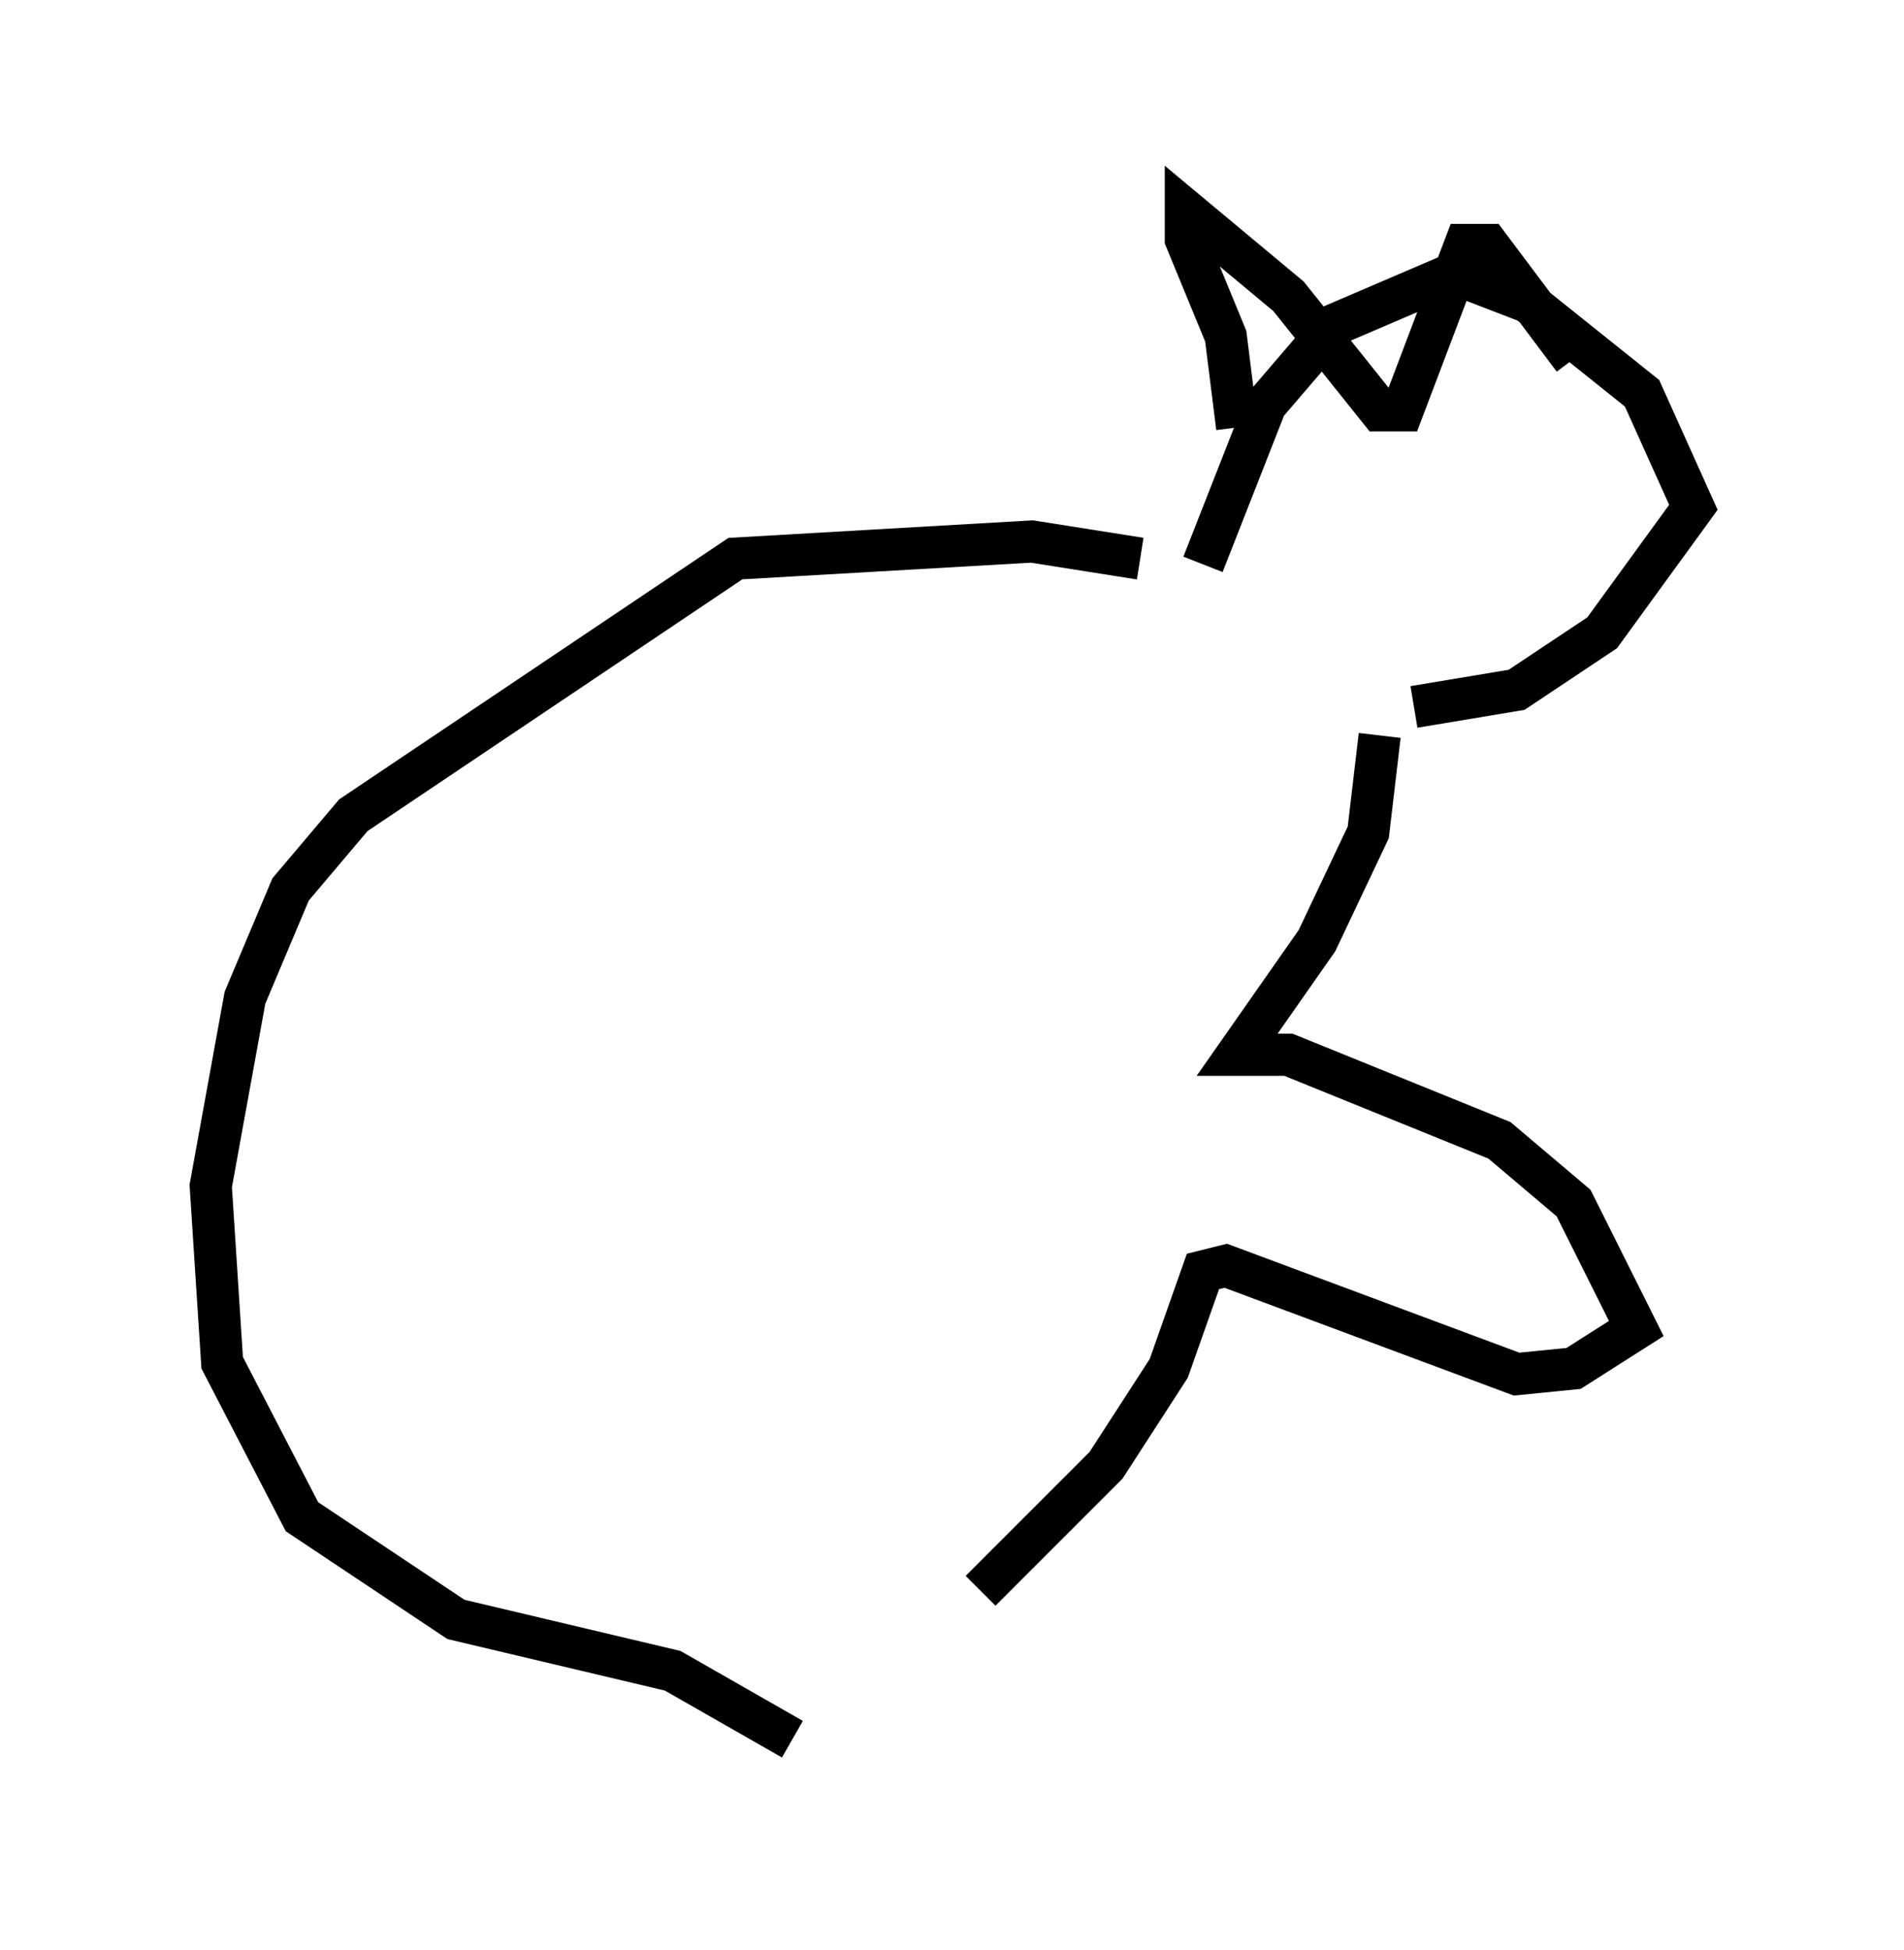 <?xml version="1.0" encoding="utf-8" ?>
<svg baseProfile="full" height="46.265" version="1.1" width="45.182" xmlns="http://www.w3.org/2000/svg" xmlns:ev="http://www.w3.org/2001/xml-events" xmlns:xlink="http://www.w3.org/1999/xlink"><defs /><rect fill="white" height="46.265" width="45.182" x="0" y="0" /><path d="M28.41, 14.066 m-1.353, -0.812 l-2.571, -0.406 -7.036, 0.406 l-9.066, 6.089 -1.488, 1.759 l-1.083, 2.571 -0.812, 4.465 l0.271, 4.195 1.894, 3.654 l3.654, 2.436 5.142, 1.218 l2.842, 1.624 m9.743, -27.875 l1.488, -3.789 1.624, -1.894 l2.842, -1.218 1.759, 0.677 l2.706, 2.165 1.218, 2.706 l-2.165, 2.977 -2.03, 1.353 l-2.436, 0.406 m-4.195, -6.631 l-0.271, -2.165 -0.947, -2.3 l0.0, -0.677 2.436, 2.03 l2.165, 2.706 0.541, 0.0 l1.488, -3.924 0.541, 0.0 l2.03, 2.706 m-4.601, 8.931 l-0.271, 2.3 -1.218, 2.571 l-1.894, 2.706 1.218, 0.0 l5.007, 2.03 1.759, 1.488 l1.488, 2.977 -1.488, 0.947 l-1.353, 0.135 -6.901, -2.571 l-0.541, 0.135 -0.812, 2.3 l-1.488, 2.3 -2.977, 2.977 " fill="none" stroke="black" stroke-width="1" /></svg>
